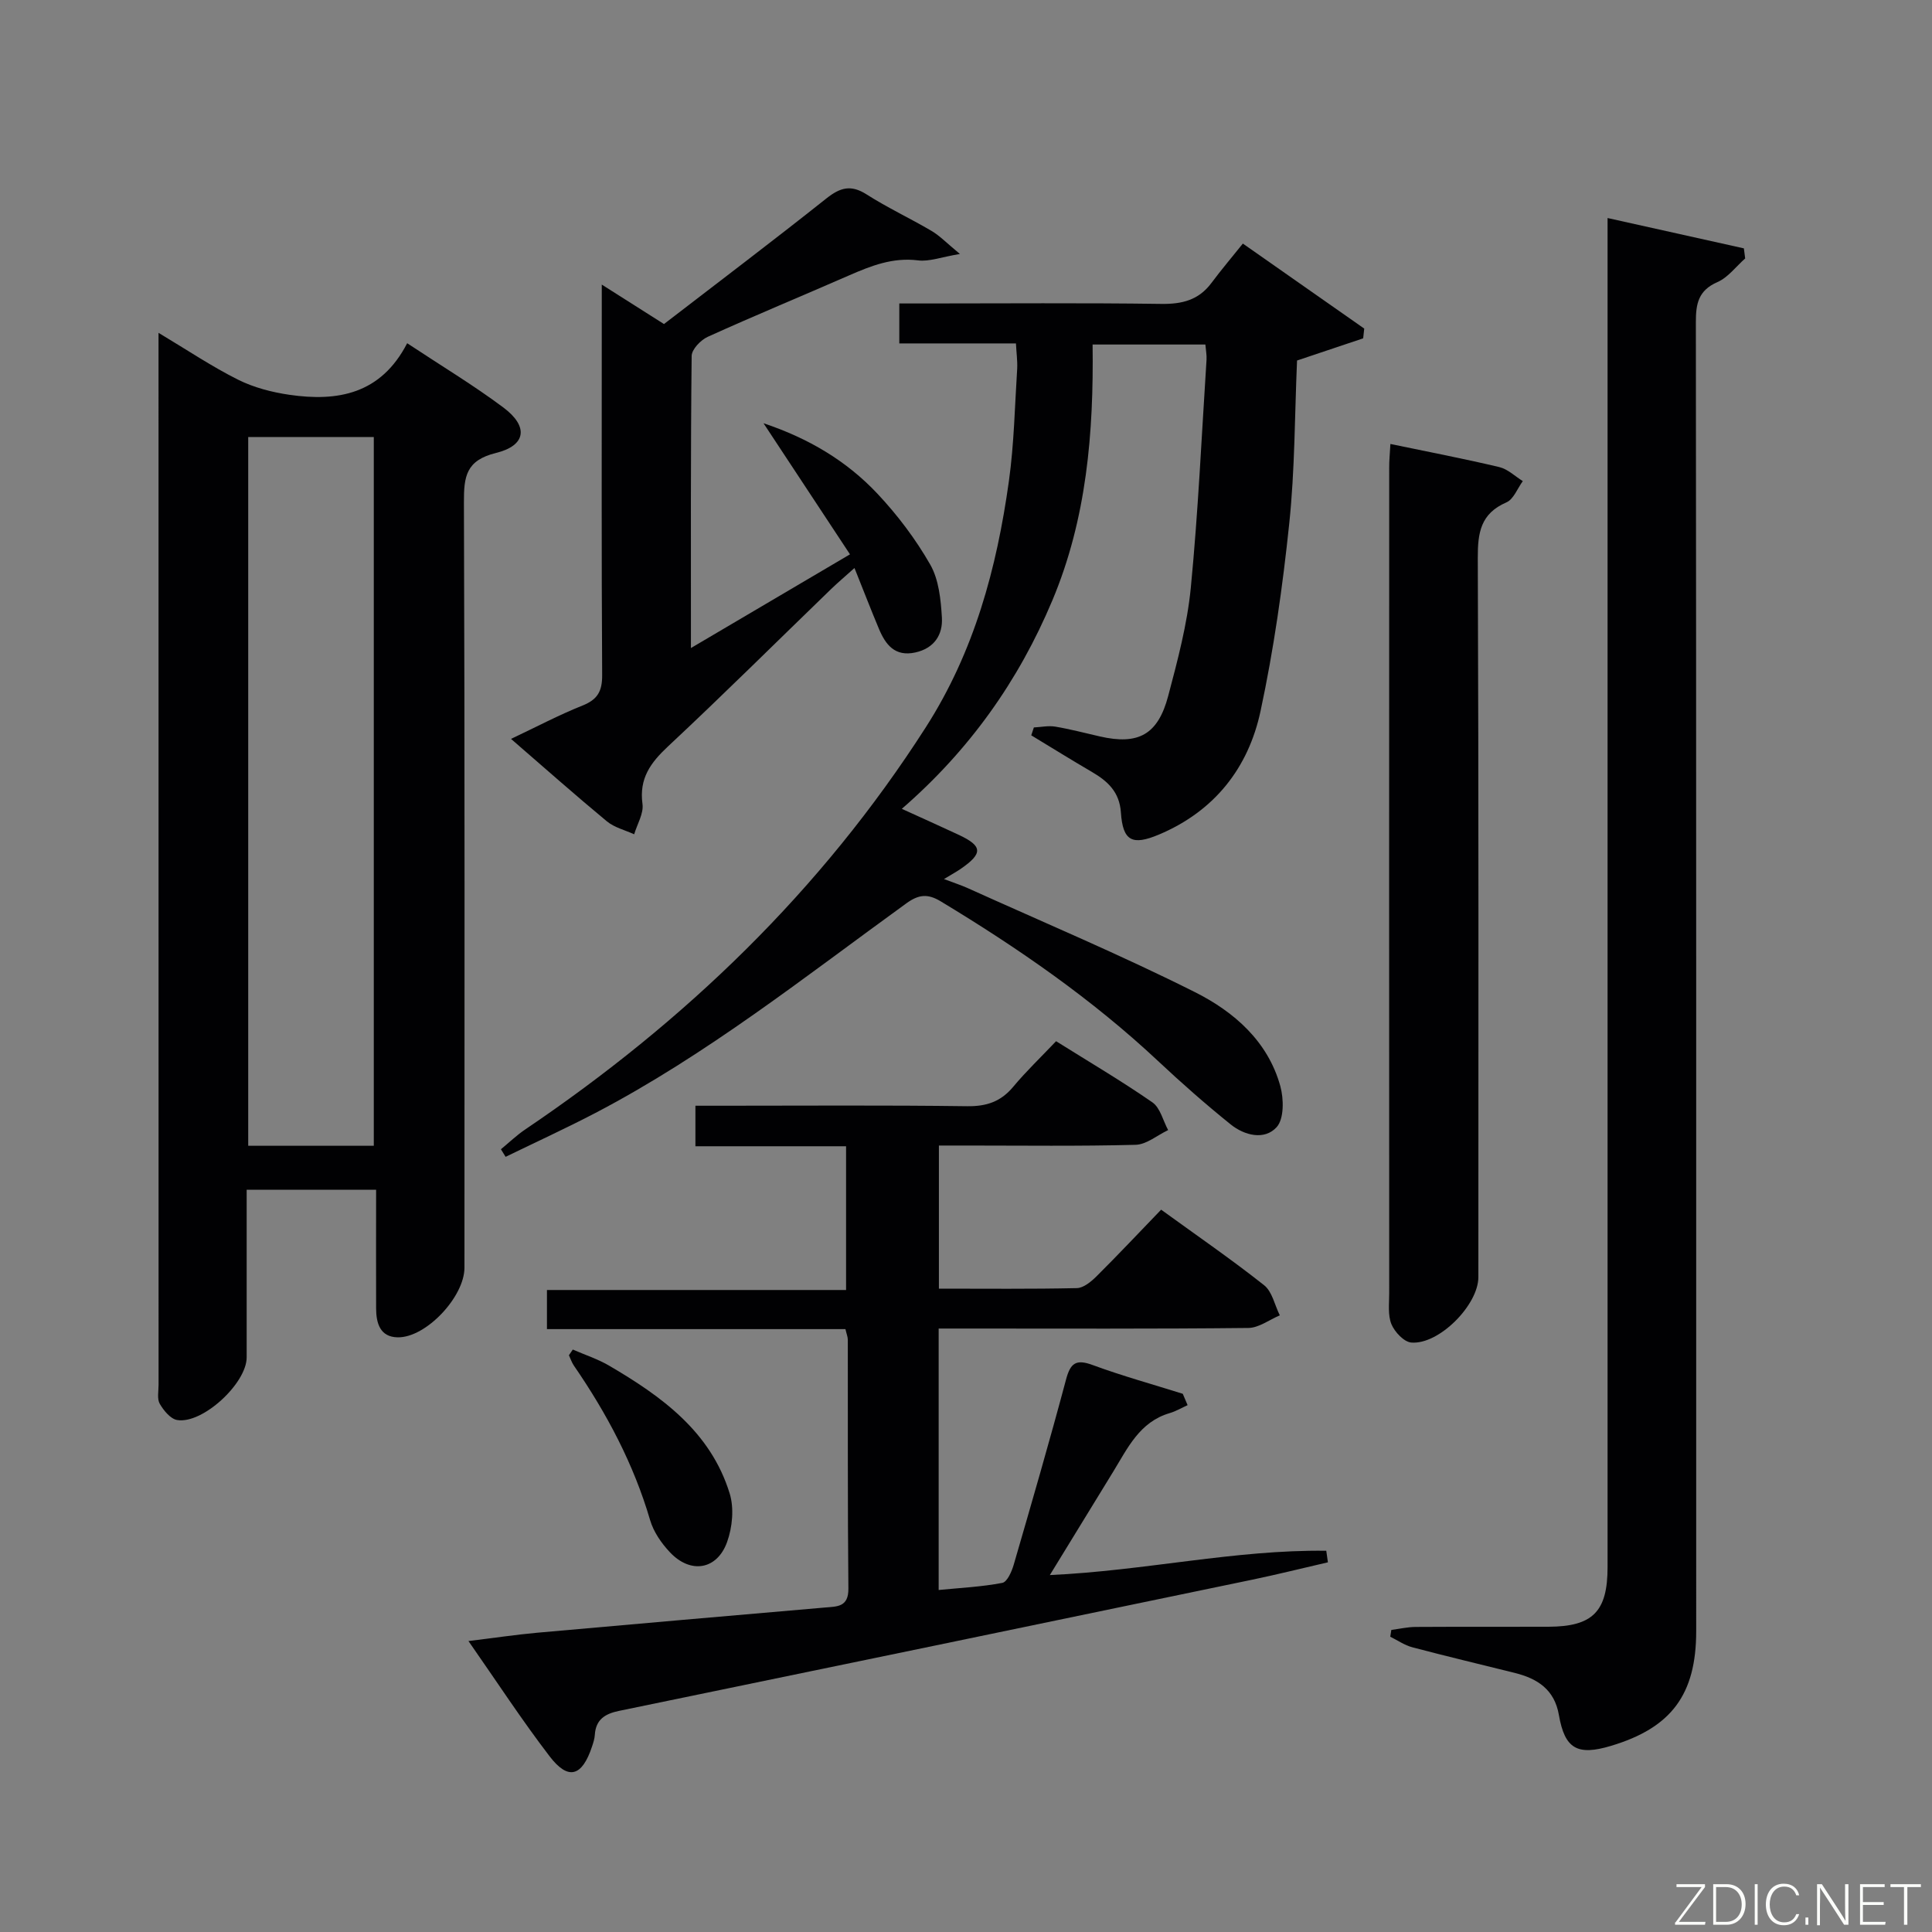 <svg enable-background="new 0 0 400 400" viewBox="0 0 400 400" xmlns="http://www.w3.org/2000/svg"><rect x="0" y="0" width="400" height="400" fill="#808080" stroke="none"/><path d="m77.87 246.32c-9.1 0-17.54 0-26.8 0v13.23c0 7.16.01 14.33 0 21.49-.01 5.37-9.14 13.84-14.39 12.96-1.38-.23-2.79-1.96-3.6-3.35-.59-1.02-.25-2.6-.25-3.93-.01-70.81-.01-141.62-.01-212.43 0-1.46 0-2.91 0-5.38 5.98 3.58 11.05 6.99 16.47 9.7 3.26 1.63 7.01 2.6 10.64 3.13 9.94 1.44 18.91-.1 24.37-10.68 7.08 4.69 13.74 8.69 19.93 13.32 5.23 3.91 4.73 7.86-1.54 9.4-6.23 1.53-6.66 4.89-6.64 10.24.19 52.81.11 105.63.11 158.45 0 6.01-7.95 14.51-13.82 14.41-3.67-.06-4.46-2.95-4.47-6-.03-7.98 0-15.96 0-24.56zm-.48-9.1c0-49.21 0-98.06 0-146.73-9 0-17.56 0-26 0v146.73z" fill="#010103"/><path d="m96.99 339.76c5.43-.66 9.81-1.32 14.22-1.72 19.86-1.78 39.72-3.5 59.58-5.22 2.52-.22 4.9-.06 4.86-3.93-.17-17.16-.09-34.32-.12-51.48 0-.63-.27-1.26-.49-2.23-20.51 0-40.95 0-61.8 0 0-2.74 0-5.14 0-8.1h61.93c0-10.1 0-19.66 0-29.76-10.34 0-20.58 0-31.19 0 0-2.92 0-5.31 0-8.39h5.3c17 0 33.99-.13 50.98.1 4.02.05 6.97-.96 9.53-4.04 2.66-3.19 5.69-6.08 8.86-9.42 6.89 4.32 13.58 8.25 19.94 12.66 1.63 1.13 2.2 3.79 3.26 5.74-2.25 1.07-4.47 2.99-6.74 3.05-11.66.31-23.32.15-34.99.15-1.8 0-3.6 0-5.73 0v29.63c9.66 0 19.11.1 28.56-.11 1.38-.03 2.95-1.33 4.05-2.42 4.48-4.45 8.81-9.06 13.4-13.82 7.43 5.39 14.56 10.29 21.32 15.64 1.68 1.33 2.19 4.12 3.25 6.24-2.17.91-4.34 2.59-6.52 2.61-19.49.21-38.99.12-58.48.12-1.79 0-3.57 0-5.63 0v54.13c4.47-.44 8.88-.65 13.17-1.47 1.02-.19 1.97-2.37 2.38-3.8 3.7-12.74 7.4-25.48 10.82-38.3.91-3.41 2.05-4.28 5.5-3.01 6.13 2.26 12.44 4 18.67 5.96.33.78.67 1.57 1 2.35-1.23.56-2.42 1.27-3.71 1.65-6.25 1.83-8.71 7.27-11.72 12.17-4.23 6.88-8.45 13.78-13.09 21.36 19.75-.9 38.36-5.28 57.23-5.03.11.8.23 1.59.34 2.39-5.21 1.2-10.4 2.5-15.63 3.59-43.69 9.09-87.38 18.15-131.09 27.16-2.94.6-4.86 1.78-5.06 4.99-.05.81-.32 1.63-.58 2.41-2.06 6.22-4.92 7.07-8.79 2-5.71-7.45-10.86-15.35-16.79-23.85z" fill="#010103"/><path d="m210.34 71.1c-8.22 0-16.01 0-24.15 0 0-2.74 0-5.14 0-8.27h5.24c16.33 0 32.67-.14 49 .09 4.32.06 7.74-.79 10.38-4.33 2.08-2.79 4.35-5.46 6.51-8.16 9.27 6.49 17.2 12.05 25.13 17.6-.07.67-.15 1.34-.22 2.02-4.55 1.53-9.1 3.05-13.69 4.59-.49 11.23-.44 22.58-1.62 33.79-1.36 13.01-3.2 26.03-5.94 38.8-2.52 11.78-9.55 20.72-21.04 25.56-5.52 2.32-7.47 1.35-7.87-4.57-.29-4.29-2.76-6.51-6.07-8.44-4.2-2.45-8.33-5.02-12.49-7.54.18-.54.36-1.09.54-1.63 1.48-.07 3.01-.41 4.43-.17 3.1.52 6.16 1.33 9.23 2.03 7.94 1.82 12.02-.33 14.15-8.37 1.95-7.36 3.94-14.84 4.68-22.38 1.53-15.71 2.24-31.5 3.26-47.25.06-.95-.14-1.92-.24-3.14-7.85 0-15.41 0-23.35 0 .24 18.29-1.23 36.05-8.32 52.95-7 16.68-17.18 31.03-31.18 43.18 4.27 1.95 8.04 3.63 11.78 5.38 4.97 2.33 5.05 3.84.43 7.04-.81.56-1.69 1.04-3.48 2.12 2.14.81 3.58 1.27 4.95 1.89 15.71 7.1 31.63 13.8 47.03 21.53 8.04 4.04 15.08 10.14 17.65 19.43.74 2.66.8 6.81-.76 8.52-2.51 2.76-6.66 1.73-9.52-.58-5.18-4.17-10.19-8.58-15.04-13.13-13.68-12.82-28.99-23.39-44.99-33.05-2.7-1.63-4.57-1.42-7.1.41-21.01 15.21-41.38 31.39-64.49 43.46-6.08 3.17-12.33 6.03-18.49 9.03-.32-.52-.65-1.05-.97-1.57 1.67-1.37 3.24-2.89 5.02-4.09 33.08-22.35 61.28-49.44 82.94-83.26 10.06-15.71 14.69-32.94 17.21-50.97 1.08-7.71 1.22-15.56 1.72-23.34.07-1.59-.16-3.22-.26-5.18z" fill="#010103"/><path d="m332.83 45.14c9.89 2.2 19.06 4.24 28.22 6.28.09.7.18 1.39.27 2.09-1.9 1.67-3.54 3.93-5.74 4.89-3.96 1.73-4.48 4.48-4.47 8.32.09 90.33.07 180.65.07 270.98 0 13.12-5.12 20.01-17.63 23.76-6.97 2.09-9.58.64-10.8-6.4-.91-5.26-4.43-7.52-9.09-8.69-7.09-1.77-14.2-3.45-21.26-5.32-1.6-.42-3.05-1.44-4.56-2.19.07-.47.14-.93.22-1.4 1.67-.22 3.35-.61 5.02-.62 9.17-.06 18.33 0 27.5-.04 9.18-.03 12.25-3.13 12.25-12.33.01-90.66 0-181.32 0-271.98 0-2.11 0-4.24 0-7.35z" fill="#010103"/><path d="m175.98 114.77c-6.12-9.28-11.77-17.85-17.9-27.14 9.36 3.13 17.2 7.81 23.55 14.55 4.18 4.44 7.95 9.44 10.97 14.72 1.78 3.12 2.19 7.25 2.41 10.97.21 3.55-1.59 6.36-5.52 7.22-4.19.91-6.13-1.59-7.51-4.88-1.66-3.95-3.2-7.96-5.07-12.61-1.98 1.78-3.44 3.01-4.82 4.34-11.25 10.88-22.35 21.91-33.78 32.59-3.64 3.4-6.01 6.65-5.29 11.93.27 1.97-1.1 4.17-1.72 6.27-1.9-.87-4.08-1.39-5.64-2.67-6.51-5.39-12.84-11-19.86-17.08 5.33-2.52 9.95-4.97 14.79-6.9 3.12-1.24 4.1-2.95 4.08-6.3-.15-24.81-.08-49.63-.08-74.44 0-1.81 0-3.62 0-6.42 4.74 3 8.72 5.53 12.88 8.17 11.3-8.7 22.57-17.22 33.63-26.01 2.85-2.26 5.07-2.9 8.3-.84 4.34 2.77 9.04 4.96 13.47 7.57 1.71 1.01 3.13 2.51 5.87 4.77-3.94.66-6.37 1.62-8.65 1.33-5.23-.66-9.72 1.11-14.3 3.11-9.74 4.26-19.56 8.32-29.25 12.71-1.46.66-3.33 2.6-3.34 3.97-.22 19.81-.15 39.62-.15 60.47 11.13-6.57 21.6-12.73 32.93-19.4z" fill="#010103"/><path d="m287.87 91.92c7.97 1.66 15.3 3.06 22.56 4.79 1.75.42 3.24 1.9 4.85 2.9-1.11 1.51-1.91 3.76-3.39 4.4-5.35 2.32-5.95 6.26-5.93 11.53.2 49.63.12 99.26.12 148.88 0 5.75-8.15 14.02-13.89 13.54-1.52-.13-3.44-2.19-4.11-3.8-.77-1.89-.46-4.26-.46-6.42-.02-56.96-.02-113.91 0-170.87-.02-1.45.14-2.92.25-4.95z" fill="#010103"/><path d="m118.59 279.41c2.5 1.09 5.14 1.95 7.48 3.31 10.91 6.38 21.06 13.69 25 26.48.94 3.04.57 6.99-.53 10.05-2.08 5.79-7.56 6.66-11.82 2.15-1.77-1.87-3.41-4.24-4.12-6.67-3.4-11.61-8.97-22.09-15.78-31.99-.45-.65-.69-1.43-1.03-2.15.26-.39.53-.78.8-1.18z" fill="#010103"/><g fill="#fbfcfa"><path d="m346.9 398 5.4-7.3h-5.2v-.6h5.9v.6l-5.4 7.2h5.5l-.1.6h-6.2v-.5z"/><path d="m354.7 390.1h2.8c2.3 0 3.9 1.6 3.9 4.1s-1.6 4.3-3.9 4.3h-2.8zm.6 7.8h2c2.2 0 3.3-1.6 3.3-3.6 0-1.8-1-3.6-3.3-3.6h-2z"/><path d="m363.9 390.1v8.4h-.6v-8.4h1.6z"/><path d="m372.5 396.3c-.4 1.3-1.4 2.3-3.2 2.3-2.4 0-3.7-1.9-3.7-4.3 0-2.3 1.2-4.3 3.7-4.3 1.8 0 2.9 1 3.2 2.4h-.6c-.4-1.1-1.1-1.8-2.5-1.8-2.1 0-3 1.9-3 3.7s.9 3.7 3 3.7c1.4 0 2.1-.7 2.5-1.7z"/><path d="m373.8 398.5v-1.5h.6v1.5z"/><path d="m376.2 398.5v-8.4h1c1.3 2 4.4 6.7 4.9 7.6-.1-1.2-.1-2.4-.1-3.8v-3.8h.7v8.4h-.9c-1.2-1.9-4.4-6.8-5-7.7.1 1.1 0 2.3 0 3.9v3.9h-.6z"/><path d="m390 394.4h-4.3v3.5h4.7l-.1.6h-5.2v-8.4h5.1v.6h-4.5v3.1h4.3z"/><path d="m394.2 390.7h-2.8v-.6h6.3v.6h-2.8v7.8h-.7z"/></g></svg>